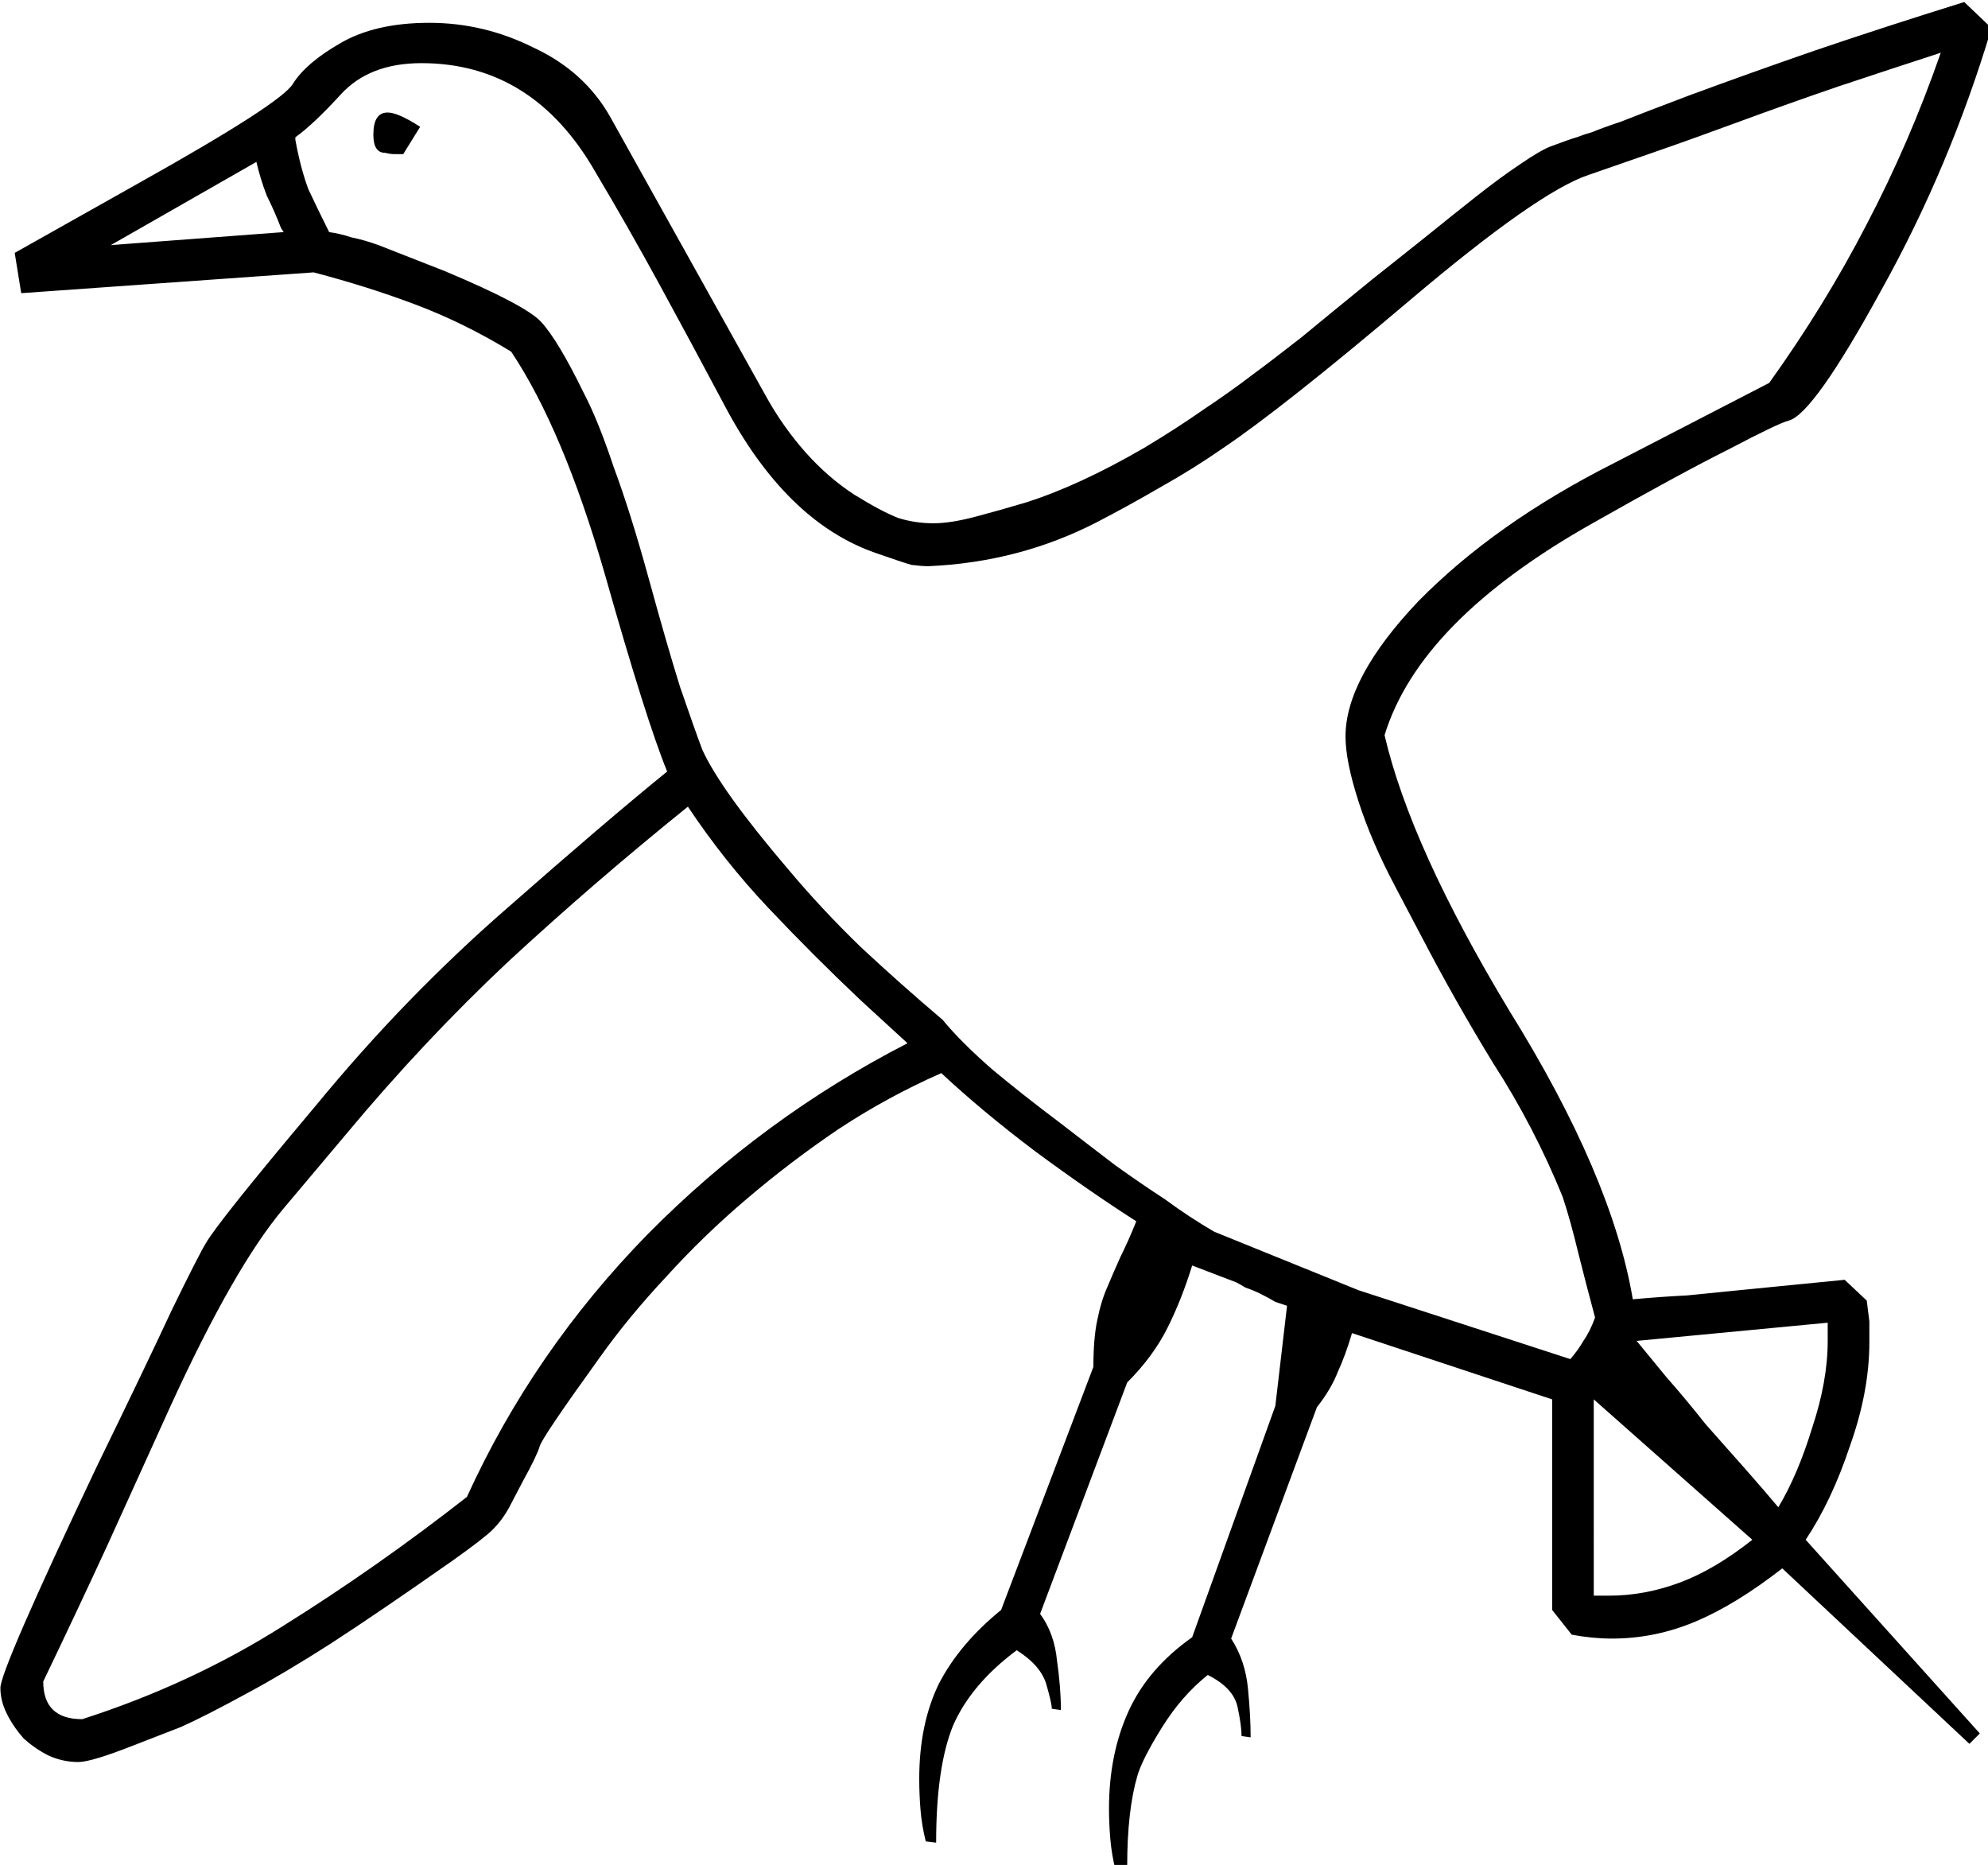 <?xml version="1.0" encoding="UTF-8" standalone="no"?>
<!-- Created with Inkscape (http://www.inkscape.org/) -->

<svg
   xmlns:dc="http://purl.org/dc/elements/1.1/"
   xmlns:cc="http://creativecommons.org/ns#"
   xmlns:rdf="http://www.w3.org/1999/02/22-rdf-syntax-ns#"
   xmlns:svg="http://www.w3.org/2000/svg"
   xmlns="http://www.w3.org/2000/svg"
   xmlns:sodipodi="http://sodipodi.sourceforge.net/DTD/sodipodi-0.dtd"
   xmlns:inkscape="http://www.inkscape.org/namespaces/inkscape"
   width="38.001mm"
   height="35.644mm"
   viewBox="0 0 38.001 35.644"
   version="1.1"
   id="svg12072"
   inkscape:version="0.92.4 (5da689c313, 2019-01-14)"
   sodipodi:docname="G40.svg">
  <defs
     id="defs12066" />
  <sodipodi:namedview
     id="base"
     pagecolor="#ffffff"
     bordercolor="#666666"
     borderopacity="1.0"
     inkscape:pageopacity="0.0"
     inkscape:pageshadow="2"
     inkscape:zoom="0.35"
     inkscape:cx="-346.11523"
     inkscape:cy="-333.12175"
     inkscape:document-units="mm"
     inkscape:current-layer="layer1"
     showgrid="false"
     fit-margin-top="0"
     fit-margin-left="0"
     fit-margin-right="0"
     fit-margin-bottom="0"
     inkscape:window-width="1920"
     inkscape:window-height="1017"
     inkscape:window-x="-8"
     inkscape:window-y="-8"
     inkscape:window-maximized="1" />
  <g
     inkscape:label="Layer 1"
     inkscape:groupmode="layer"
     id="layer1"
     transform="translate(-4.264,-25.051)">
    <g
       aria-label="𓅮"
       transform="scale(0.265)"
       style="font-style:normal;font-variant:normal;font-weight:normal;font-stretch:normal;font-size:192px;line-height:1.25;font-family:sans-serif;-inkscape-font-specification:sans-serif;font-variant-ligatures:normal;font-variant-caps:normal;font-variant-numeric:normal;font-feature-settings:normal;text-align:start;letter-spacing:0px;word-spacing:0px;writing-mode:lr-tb;text-anchor:start;fill:#000000;fill-opacity:1;stroke:none"
       id="flowRoot12617">
      <path
         d="m 128.053,210.648 v -15.188 l -14.438,-4.781 q -0.469,1.594 -1.031,2.812 -0.469,1.219 -1.5,2.531 l -6.188,16.688 q 1.031,1.594 1.219,3.656 0.188,1.969 0.188,3.469 l -0.656,-0.094 q 0,-0.75 -0.281,-2.062 -0.281,-1.406 -2.156,-2.344 -1.875,1.5 -3.281,3.75 -1.406,2.25 -1.781,3.469 -0.75,2.531 -0.75,6.562 l -0.844,0.281 q -0.281,-1.125 -0.375,-2.25 -0.094,-1.125 -0.094,-2.156 0,-3.938 1.406,-7.031 1.406,-3.094 4.594,-5.344 l 6,-16.688 0.844,-7.219 q -0.281,-0.094 -0.844,-0.281 -0.469,-0.281 -1.031,-0.562 -0.562,-0.281 -1.125,-0.469 -0.469,-0.281 -0.656,-0.375 l -3.188,-1.219 q -0.75,2.438 -1.781,4.5 -1.031,2.062 -2.906,3.938 l -6.281,16.688 q 1.031,1.406 1.219,3.375 0.281,1.969 0.281,3.562 l -0.656,-0.094 q 0,-0.375 -0.375,-1.688 -0.375,-1.406 -2.156,-2.531 -3.281,2.438 -4.594,5.438 -1.219,3 -1.219,8.438 l -0.75,-0.094 q -0.281,-1.125 -0.375,-2.25 -0.094,-1.125 -0.094,-2.25 0,-3.938 1.406,-6.844 1.5,-2.906 4.5,-5.344 l 6.656,-17.531 q 0,-2.062 0.281,-3.375 0.281,-1.406 0.75,-2.438 0.469,-1.125 0.938,-2.156 0.562,-1.125 1.125,-2.531 -3.375,-2.156 -7.312,-5.062 -3.844,-2.906 -6.75,-5.625 -3.844,1.688 -7.406,4.031 -3.469,2.344 -6.656,5.062 -3.094,2.625 -5.812,5.625 -2.719,2.906 -4.781,5.812 -4.125,5.719 -4.312,6.375 -0.188,0.656 -1.219,2.531 l -1.031,1.969 q -0.469,0.844 -1.125,1.5 -0.656,0.656 -2.906,2.25 -5.344,3.75 -8.812,6 -3.375,2.156 -6,3.562 -3.094,1.688 -4.781,2.438 -1.688,0.656 -3.375,1.312 -3.094,1.219 -4.031,1.219 -1.125,0 -2.156,-0.469 -0.938,-0.469 -1.781,-1.219 -0.75,-0.844 -1.219,-1.781 -0.469,-0.938 -0.469,-1.875 0,-1.312 6.938,-15.938 3.562,-7.312 5.438,-11.344 1.969,-4.031 2.438,-4.781 0.844,-1.5 7.781,-9.75 3.469,-4.219 6.938,-7.781 3.469,-3.562 7.031,-6.656 7.031,-6.188 11.531,-9.844 -1.5,-3.656 -4.5,-14.25 -3,-10.406 -6.75,-16.031 -3.375,-2.062 -6.844,-3.375 -3.469,-1.312 -7.406,-2.344 l -21.094,1.5 -0.469,-2.906 9,-5.062 q 10.219,-5.719 11.062,-7.125 0.938,-1.5 3.375,-2.906 2.531,-1.5 6.469,-1.5 3.938,0 7.5,1.781 3.656,1.688 5.531,4.969 l 11.344,20.344 q 1.219,2.156 2.812,3.938 1.594,1.781 3.469,3 1.969,1.219 3.188,1.688 1.219,0.375 2.531,0.375 1.219,0 3,-0.469 1.781,-0.469 3.656,-1.031 3.844,-1.219 8.531,-3.938 2.344,-1.406 4.219,-2.719 1.969,-1.312 3.562,-2.531 1.406,-1.031 3.562,-2.719 2.156,-1.781 5.156,-4.219 1.781,-1.406 3.656,-2.906 1.969,-1.594 3.75,-3 1.781,-1.406 3.188,-2.344 1.5,-1.031 2.25,-1.312 1.5,-0.562 1.875,-0.656 0.469,-0.188 1.125,-0.375 0.656,-0.281 2.062,-0.75 1.406,-0.562 4.875,-1.875 4.312,-1.594 9.188,-3.281 4.969,-1.688 10.688,-3.469 l 1.969,1.875 q -3,10.031 -7.969,18.938 -4.875,8.906 -6.656,9.375 -0.75,0.188 -4.312,2.062 -3.562,1.781 -9.844,5.344 -12.469,7.031 -15,15.281 1.875,8.062 9,19.875 7.406,11.906 8.906,20.812 2.062,-0.188 3.938,-0.281 1.875,-0.188 3.75,-0.375 l 7.594,-0.75 1.594,1.5 0.188,1.5 v 1.5 q 0,3.562 -1.406,7.5 -1.312,3.938 -3.188,6.75 l 12.562,13.969 -0.75,0.75 -13.5,-12.656 q -3.375,2.625 -6.281,3.844 -2.906,1.219 -6,1.219 -1.406,0 -2.906,-0.281 z m -13.969,-23.062 15.281,4.969 q 0.562,-0.656 0.938,-1.312 0.469,-0.656 0.844,-1.688 -0.656,-2.438 -1.219,-4.688 -0.562,-2.344 -1.125,-4.031 -2.062,-5.062 -4.969,-9.562 -2.812,-4.594 -5.25,-9.281 l -1.875,-3.562 q -1.688,-3.188 -2.625,-6.094 -0.938,-2.906 -0.938,-4.688 0,-4.219 5.25,-9.75 5.531,-5.625 14.062,-9.938 l 11.25,-5.812 q 4.031,-5.625 7.031,-11.438 3.094,-5.906 5.344,-12.375 -3.75,1.219 -7.406,2.438 -3.562,1.219 -7.125,2.531 -3.562,1.312 -6.281,2.25 -2.719,0.938 -4.594,1.594 -3.656,1.219 -12.844,9 -9.188,7.781 -13.5,10.688 -2.156,1.5 -4.5,2.812 -2.25,1.312 -4.594,2.531 -5.625,2.906 -12.188,3.188 -0.469,0 -1.219,-0.094 -0.656,-0.188 -2.531,-0.844 -6.562,-2.25 -11.062,-10.875 -2.344,-4.406 -4.594,-8.531 -2.25,-4.125 -4.594,-8.062 -4.5,-7.875 -12.562,-7.875 -3.75,0 -5.812,2.25 -1.969,2.156 -3.281,3.094 v 0.188 q 0.375,2.062 0.938,3.562 0.656,1.406 1.5,3.094 0.75,0.094 1.594,0.375 0.938,0.188 1.969,0.562 l 4.781,1.875 q 5.812,2.438 6.938,3.656 1.219,1.312 3.094,5.156 1.031,1.969 2.156,5.344 1.219,3.281 2.531,8.062 1.312,4.781 2.25,7.781 1.031,3 1.594,4.5 1.312,2.906 6.188,8.625 2.438,2.906 5.25,5.625 2.812,2.625 5.906,5.25 1.312,1.594 3.562,3.562 2.25,1.875 4.875,3.844 2.062,1.594 4.031,3.094 1.969,1.406 3.562,2.438 1.781,1.312 3.562,2.344 z M 78.178,166.679 q -3.469,-3.281 -6.656,-6.656 -3.188,-3.375 -5.812,-7.312 -6.75,5.438 -12.938,11.156 -6.094,5.719 -11.719,12.469 l -4.5,5.344 q -3.562,4.219 -8.156,14.25 -2.344,5.156 -4.594,10.125 -2.25,4.875 -4.594,9.75 0,2.719 2.812,2.719 7.875,-2.531 14.531,-6.75 6.75,-4.219 13.219,-9.281 4.781,-10.5 13.031,-18.938 8.344,-8.438 18.75,-13.781 z m 55.969,24.562 q 0.844,1.031 2.156,2.625 1.406,1.594 2.812,3.375 1.5,1.688 2.906,3.281 1.406,1.594 2.344,2.719 1.406,-2.344 2.438,-5.719 1.125,-3.375 1.125,-6.281 v -1.312 z m -3.094,18.375 h 1.125 q 2.531,0 5.062,-0.938 2.531,-0.938 5.25,-3.094 l -11.438,-10.125 z m -94.687,-98.625 q -0.469,-1.219 -1.031,-2.344 -0.469,-1.219 -0.75,-2.438 -1.312,0.75 -2.625,1.5 -1.312,0.75 -2.625,1.5 l -5.25,3 12.469,-0.938 z m 6.656,-6.75 q 0,-1.594 1.031,-1.594 0.75,0 2.344,1.031 l -1.219,1.969 q -0.281,0 -0.656,0 -0.281,0 -0.656,-0.094 -0.844,0 -0.844,-1.312 z"
         id="path12625"
         inkscape:connector-curvature="0" />
    </g>
  </g>
</svg>
